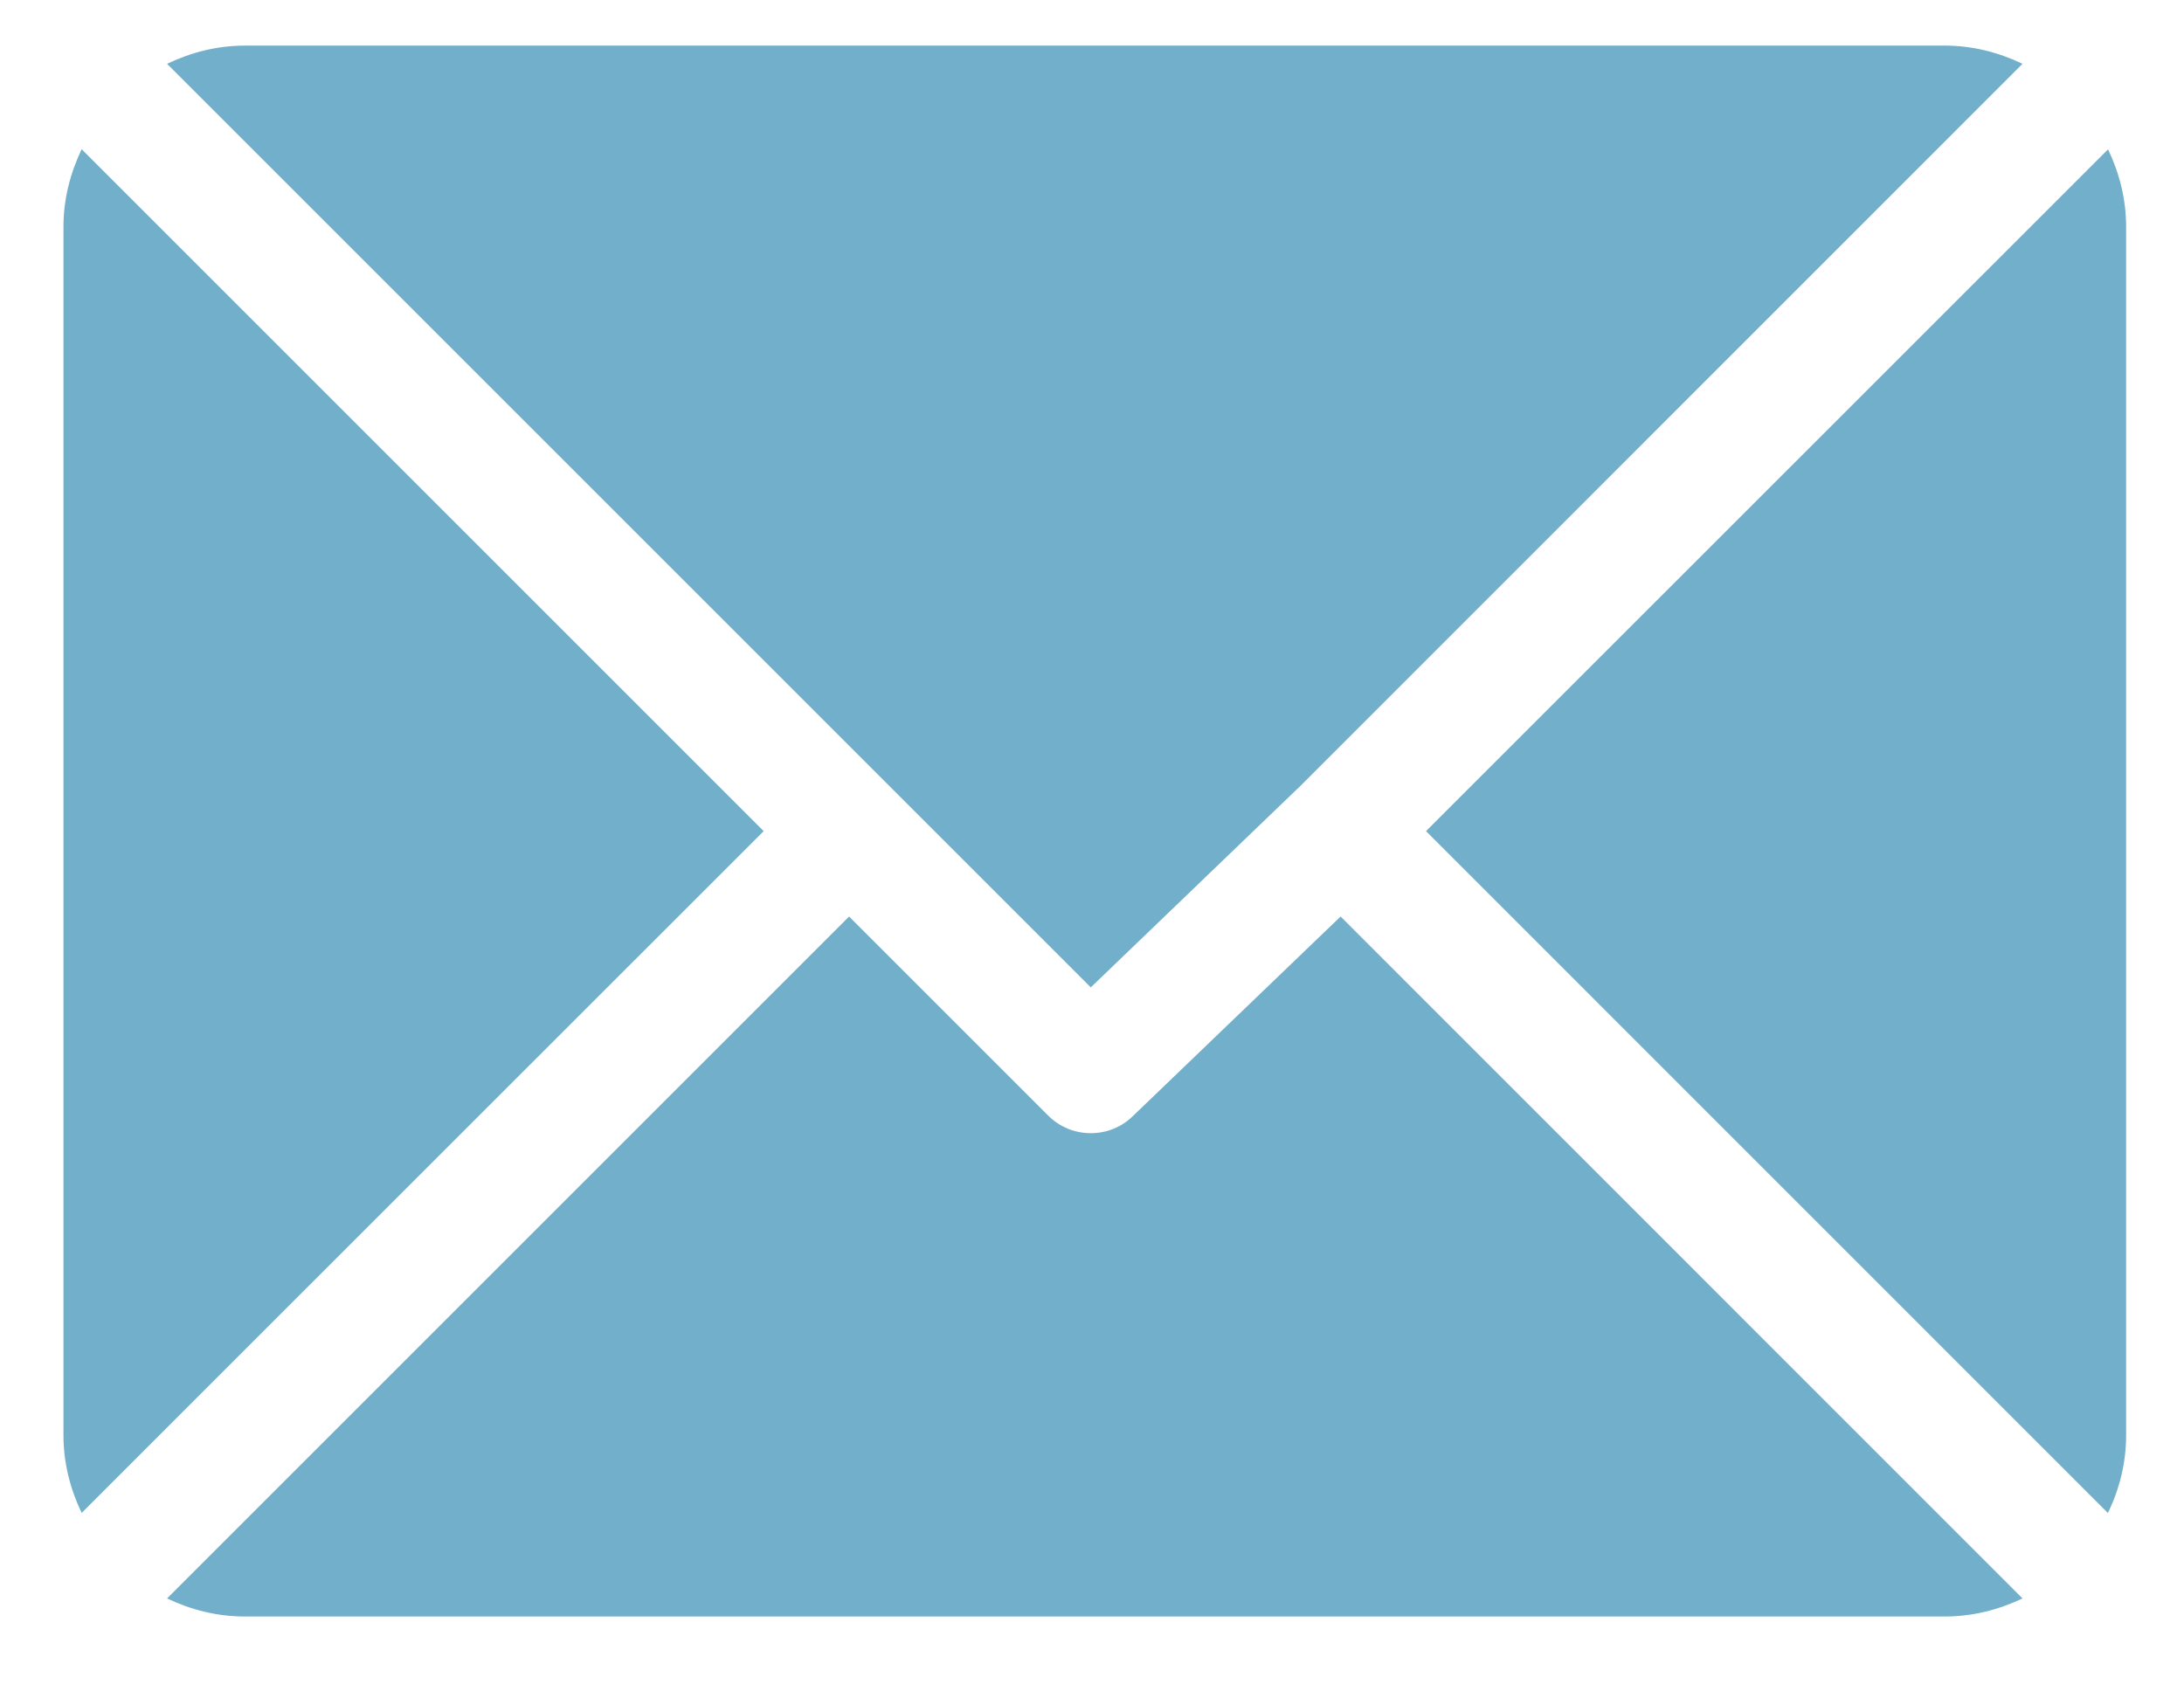 <svg width="18" height="14" viewBox="0 0 18 14" fill="none" xmlns="http://www.w3.org/2000/svg">
<path d="M16.029 0.376H2.017C1.787 0.376 1.572 0.433 1.377 0.526L8.99 8.139L10.696 6.499C10.696 6.499 10.696 6.499 10.696 6.499C10.697 6.499 10.697 6.499 10.697 6.499L16.669 0.526C16.475 0.433 16.259 0.376 16.029 0.376Z" fill="#71AFCA"/>
<path d="M17.374 1.231L11.753 6.851L17.373 12.472C17.467 12.277 17.523 12.061 17.523 11.831V1.87C17.523 1.641 17.467 1.425 17.374 1.231Z" fill="#71AFCA"/>
<path d="M0.673 1.23C0.58 1.425 0.523 1.64 0.523 1.87V11.831C0.523 12.061 0.58 12.277 0.673 12.471L6.294 6.851L0.673 1.23Z" fill="#71AFCA"/>
<path d="M11.049 7.555L9.342 9.195C9.245 9.293 9.117 9.341 8.99 9.341C8.863 9.341 8.735 9.293 8.638 9.195L6.998 7.555L1.377 13.176C1.572 13.269 1.787 13.325 2.017 13.325H16.029C16.259 13.325 16.474 13.269 16.669 13.176L11.049 7.555Z" fill="#71AFCA"/>
</svg>
